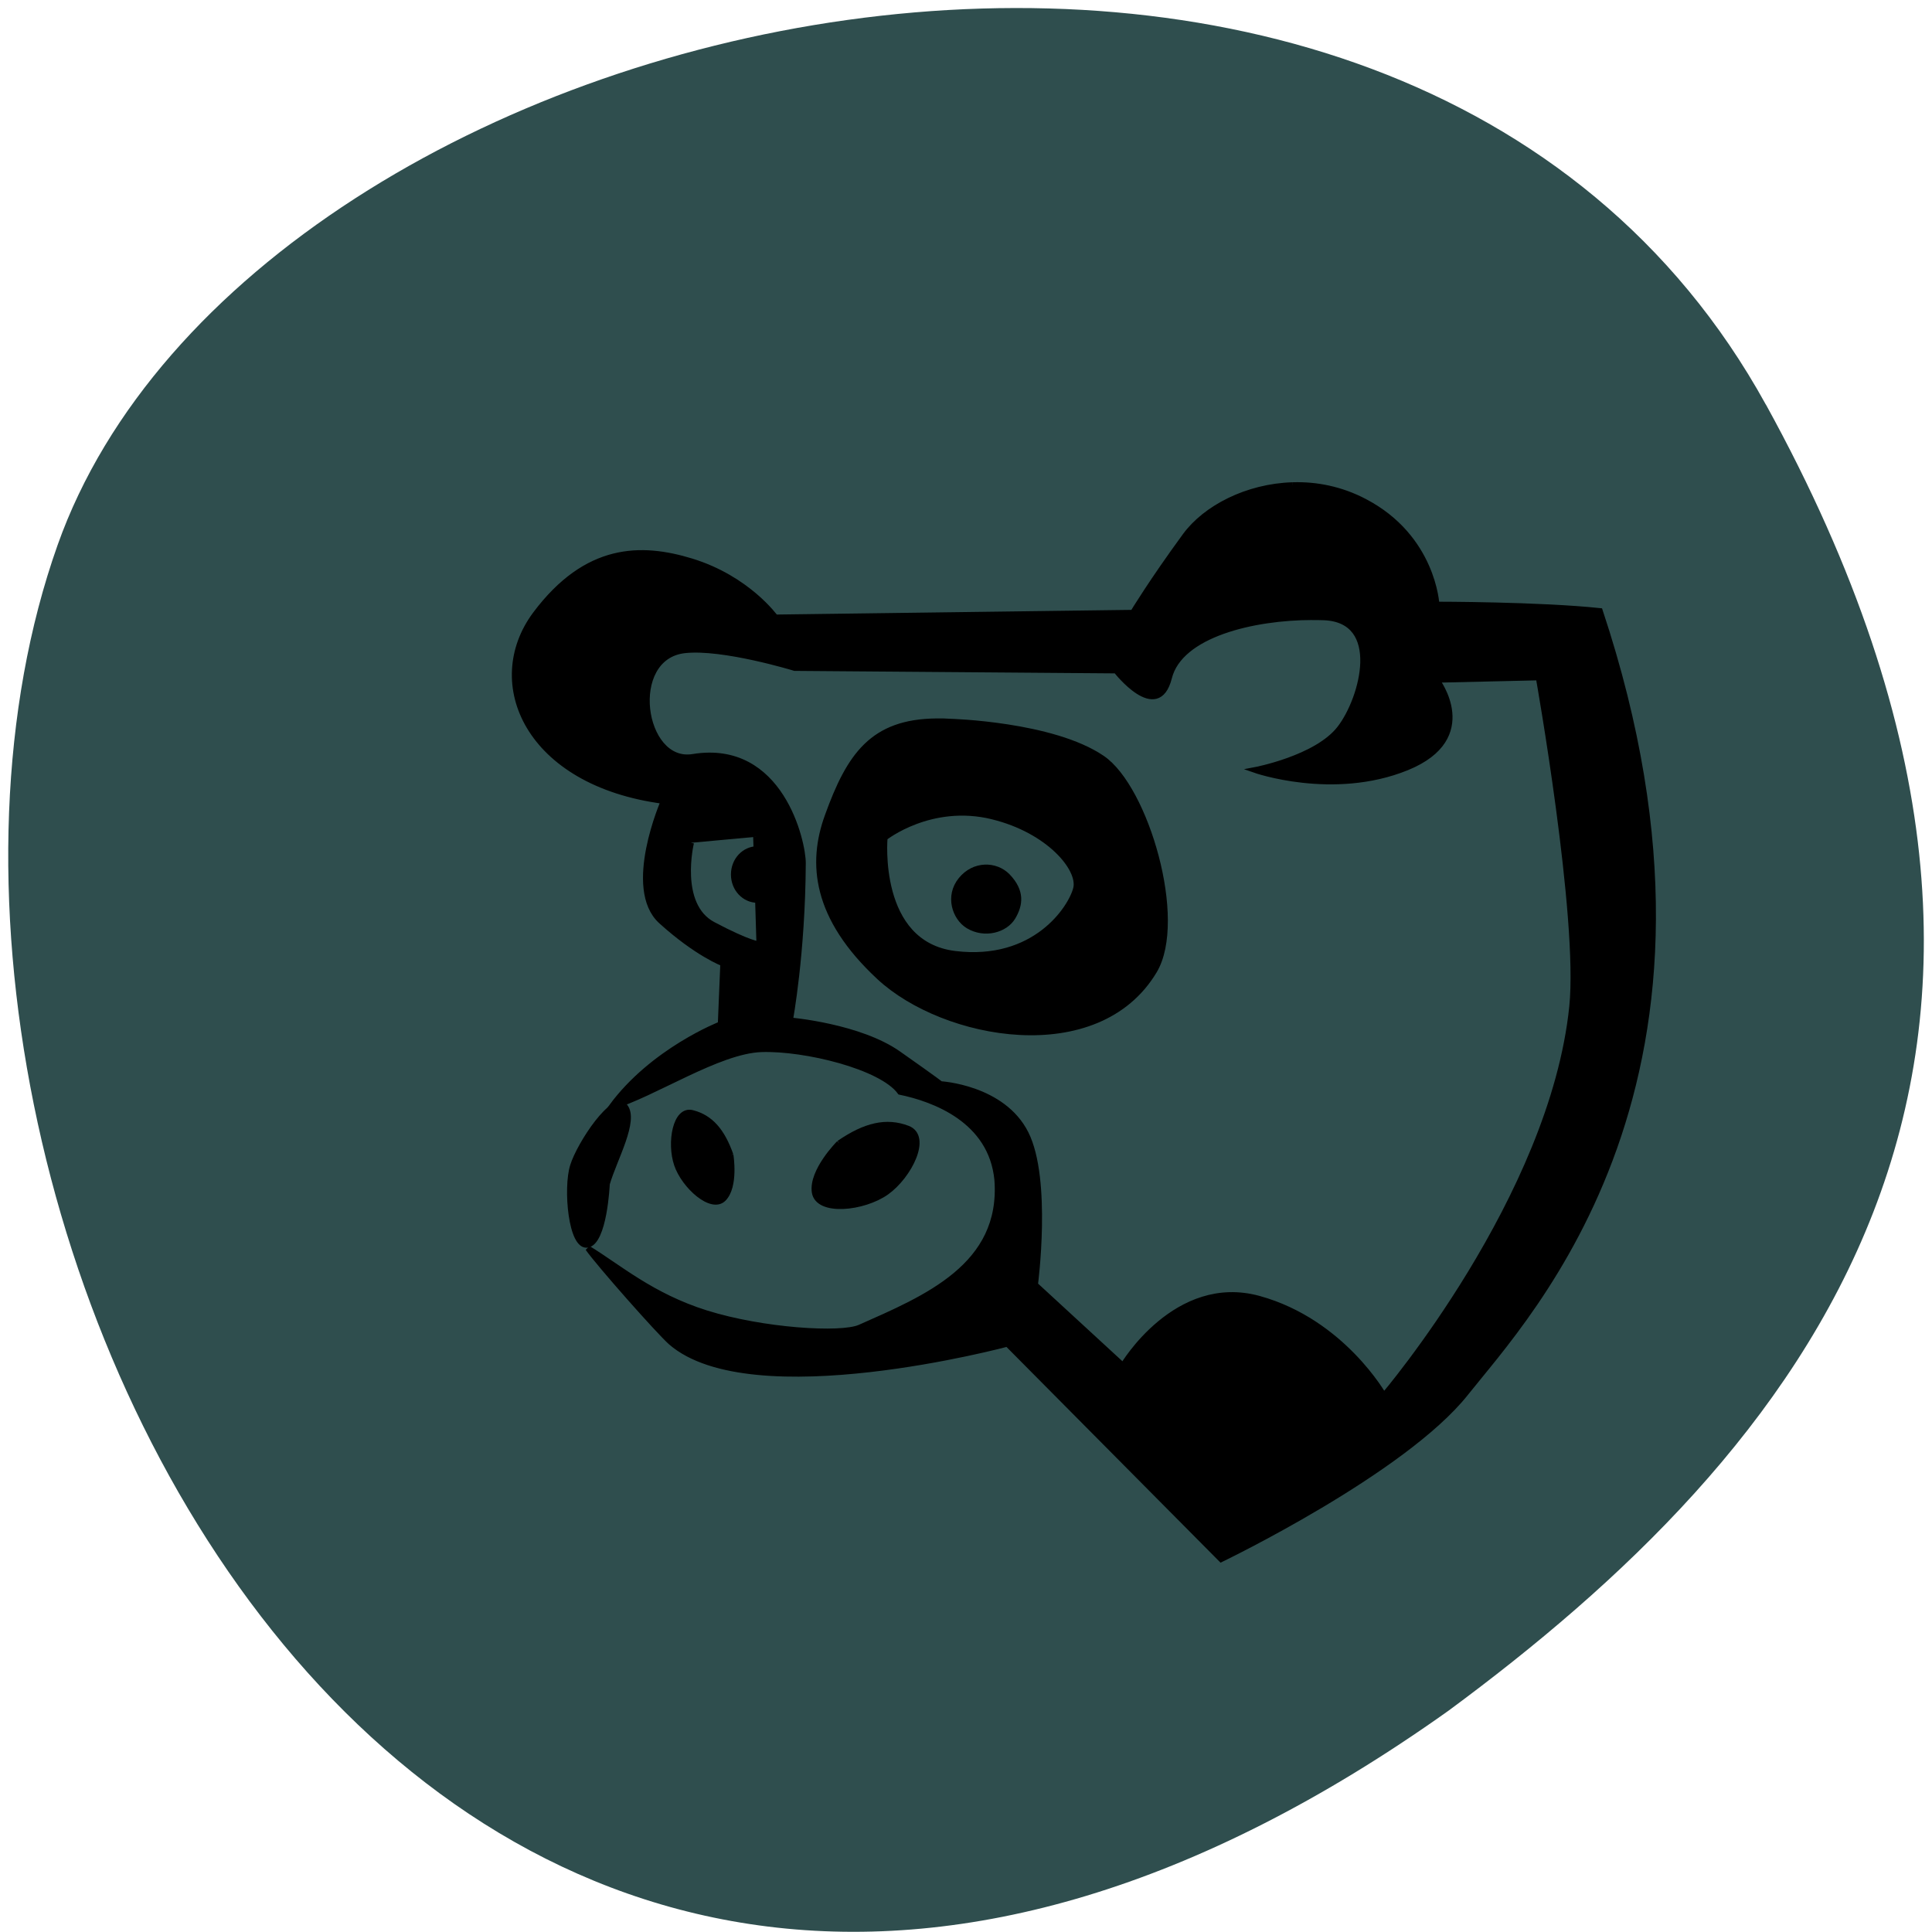<svg xmlns="http://www.w3.org/2000/svg" viewBox="0 0 48 48"><path d="m 43.871 10.05 c -9.102 -16.527 -37.617 -10.113 -42.44 3.492 c -5.75 16.211 9.211 46.996 34.555 28.961 c 8.535 -6.297 16.988 -15.926 7.887 -32.453" fill="#2f4e4e"/><g stroke="#000" transform="matrix(0.137 0 0 0.137 7.422 5.74)"><path d="m 115.65 88.89 c -11.565 0.114 -15.781 6.147 -19.769 17.246 c -3.076 8.481 -2.307 18.299 9.4 29.17 c 11.736 10.9 39.566 16.11 49.877 -1.138 c 5.498 -9.221 -1.538 -33.18 -9.429 -38.561 c -9.03 -6.175 -27.659 -6.659 -27.659 -6.659 c -0.855 -0.057 -1.624 -0.085 -2.421 -0.057 m 10.169 17.303 c 10.226 2.504 16.01 9.477 15.13 13.03 c -0.883 3.557 -7.435 13.603 -21.933 11.839 c -14.499 -1.764 -12.733 -21.03 -12.733 -21.03 c 0 0 8.318 -6.602 19.541 -3.842"/><path d="m 180.22 46.06 c -8.261 0.256 -15.781 4.155 -19.484 9.221 c -6.096 8.338 -9.457 13.916 -9.457 13.916 l -64.832 0.854 c 0 0 -5.04 -7.06 -15.268 -10.188 c -9.06 -2.76 -18.971 -2.789 -28.26 9.619 c -9.258 12.436 -1.453 30.65 23.24 33.894 c 0 0 -6.95 15.851 -0.456 21.771 c 6.523 5.919 11.252 7.684 11.252 7.684 l -0.456 11.01 c 0 0 -12.277 4.753 -19.797 14.998 c 7.719 -2.277 19.37 -10.188 27.23 -10.444 c 7.862 -0.256 21.763 3.13 25.12 7.741 c 6.067 1.252 16.55 5.04 17.604 15.908 c 1.196 15.681 -13.02 21.515 -24.896 26.779 c -3.418 1.508 -17.575 0.626 -27.858 -2.59 c -9.913 -3.102 -15.923 -8.395 -21.449 -11.753 c 2.022 2.874 12.875 15.14 15.04 17.05 c 14.67 12.721 61.01 0.285 61.01 0.285 l 38.768 39.07 c 0 0 33.16 -15.965 44.41 -30.19 c 11.252 -14.201 52.41 -57.12 24.298 -141.81 c -10.967 -1.167 -29.624 -1.167 -29.624 -1.167 c 0 0 -0.598 -12.152 -13.05 -18.669 c -4.273 -2.248 -8.773 -3.13 -13.07 -2.988 m 3.561 23.991 c 0.712 0 1.424 0 2.108 0.028 c 10.881 0.427 7.093 14.656 2.905 20.09 c -4.187 5.464 -15.467 7.57 -15.467 7.57 c 0 0 14.214 5.01 27.602 -0.427 c 13.416 -5.464 5.441 -15.908 5.441 -15.908 l 18.458 -0.427 c 0 0 7.719 43.43 6.067 59.677 c -3.561 34.691 -34.12 70.52 -34.12 70.52 c 0 0 -7.52 -13.375 -22.617 -17.559 c -15.07 -4.183 -24.696 12.12 -24.696 12.12 l -15.923 -14.656 c 0 0 2.507 -19.04 -1.681 -27.406 c -4.187 -8.367 -15.467 -8.993 -15.467 -8.993 c 0 0 -0.456 -0.427 -7.577 -5.436 c -7.093 -5.04 -19.712 -6.119 -19.712 -6.119 c 0 0 2.25 -12.07 2.336 -28.487 c 0.028 -3.757 -3.988 -21.913 -19.968 -19.295 c -9.343 1.537 -12.163 -18.13 -1.481 -19.295 c 6.95 -0.768 19.939 3.216 19.939 3.216 l 58.28 0.455 c 0 0 7.52 9.647 9.628 1.281 c 1.965 -7.855 15.325 -10.957 25.95 -10.957 m -100.89 39.813 l 0.598 19.466 c 0 0 -1.652 0 -8.375 -3.557 c -6.694 -3.557 -3.959 -14.827 -3.959 -14.827"/><path d="m 120.09 117.66 c -2.393 2.931 -1.111 6.858 1.31 8.338 c 2.962 1.793 6.722 0.768 8.118 -1.594 c 1.282 -2.191 1.709 -4.61 -0.968 -7.399 c -2.165 -2.22 -6.096 -2.277 -8.46 0.655"/><path d="m 97.99 165.42 c 0 0 -5.01 5.01 -4.444 8.879 c 0.598 3.842 8.887 2.96 13.05 0 c 4.13 -2.96 7.691 -10.07 3.845 -11.554 c -3.845 -1.48 -7.691 -0.598 -12.448 2.675"/><g stroke-width="0.817"><path d="m 78.42 167.55 c 0 0 0.94 5.72 -1.31 7.997 c -2.222 2.277 -7.292 -2.277 -8.631 -6.232 c -1.339 -3.927 -0.285 -10.359 2.962 -9.477 c 3.276 0.854 5.412 3.273 6.979 7.712"/><path d="m 55.999 172.82 c 0 0 -0.456 10.615 -3.618 11.127 c -3.133 0.541 -4.02 -10.473 -2.763 -14.428 c 1.225 -3.984 7.463 -13.432 9.599 -10.843 c 2.136 2.618 -1.908 9.619 -3.219 14.14"/></g></g><path d="m 19.48 21.727 c 0 0.391 -0.297 0.703 -0.66 0.703 c -0.367 0 -0.66 -0.313 -0.66 -0.703 c 0 -0.391 0.293 -0.703 0.66 -0.703 c 0.363 0 0.66 0.313 0.66 0.703"/></svg>